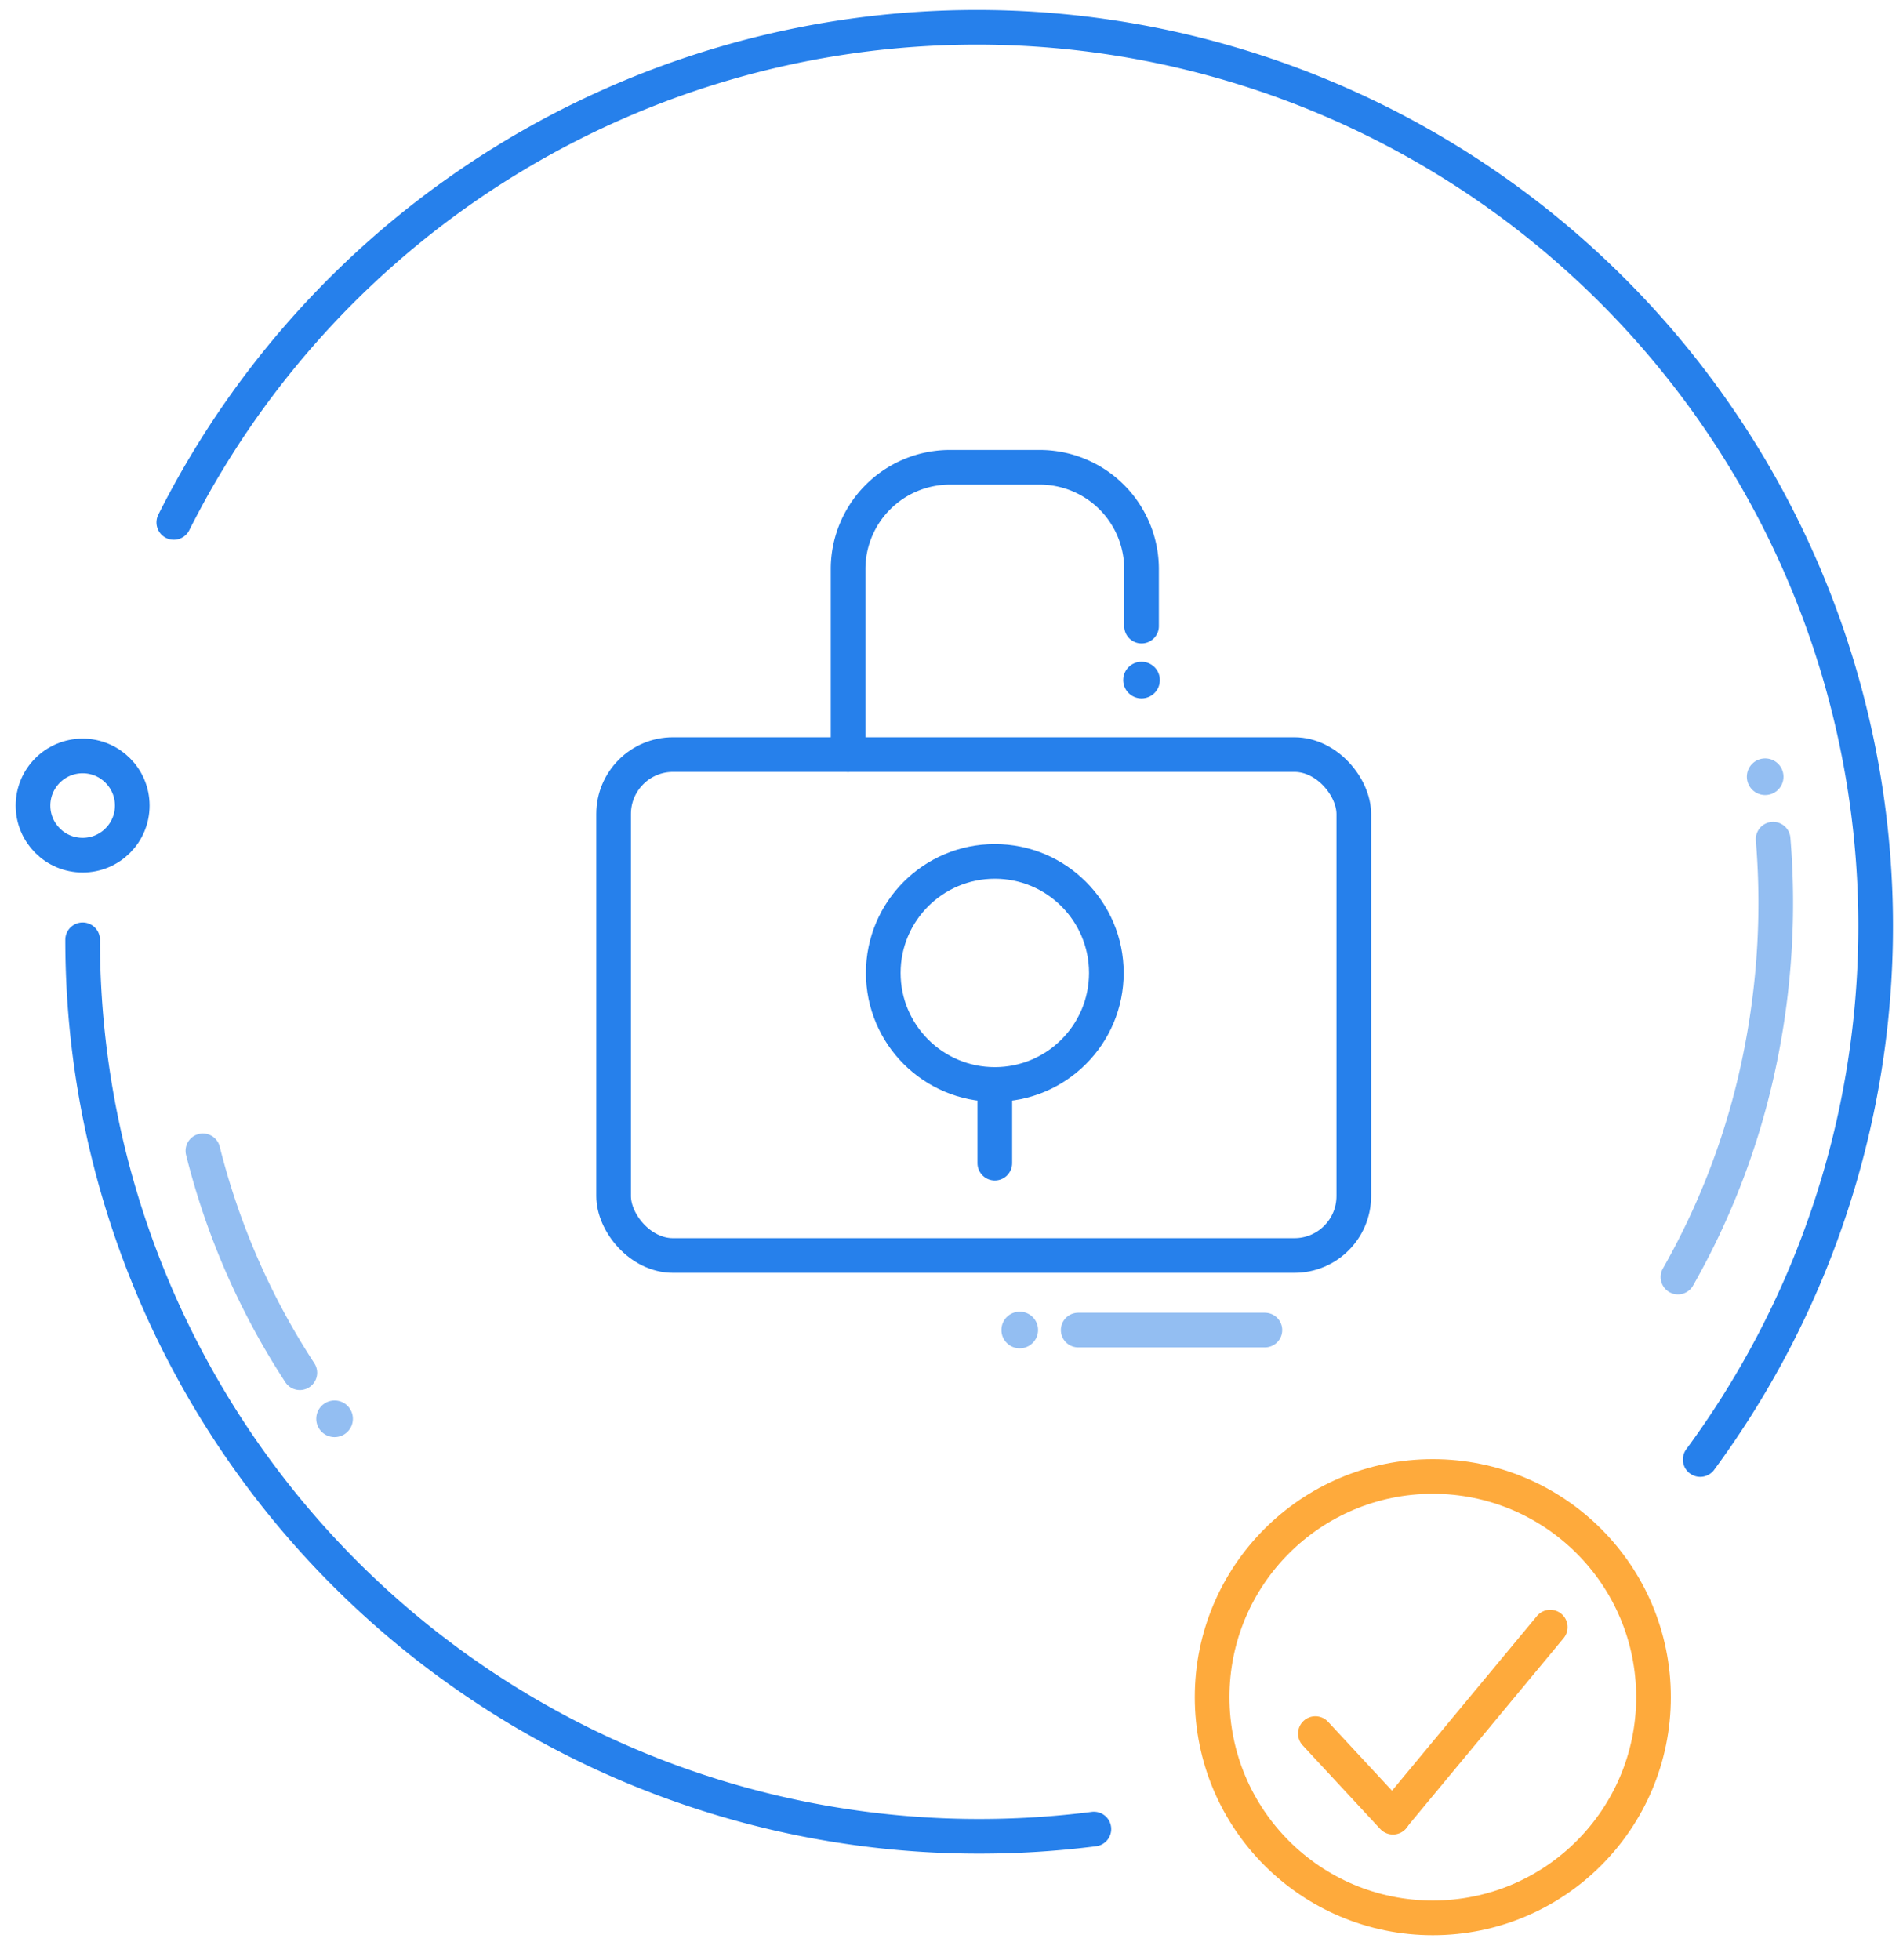 <svg xmlns="http://www.w3.org/2000/svg" xmlns:xlink="http://www.w3.org/1999/xlink" width="384.339" height="395.857" viewBox="0 0 384.339 395.857"><defs><clipPath id="a"><rect x="45" y="-2" width="384.339" height="395.857" fill="none"/></clipPath></defs><g transform="translate(-45 2)" clip-path="url(#a)" style="isolation:isolate"><g transform="translate(0 3.5)"><path d="M687.611,658.984" transform="translate(-687.611 -457.394)" fill="none" stroke="#1a1311" stroke-linecap="round" stroke-miterlimit="10" stroke-width="7"/><path d="M867.845,560.909" transform="translate(-541.153 -537.09)" fill="none" stroke="#1a1311" stroke-linecap="round" stroke-miterlimit="10" stroke-width="7"/><path d="M847.56,552.976" transform="translate(-557.636 -543.536)" fill="none" stroke="#1a1311" stroke-linecap="round" stroke-miterlimit="10" stroke-width="7"/><g transform="translate(51.667 0)"><g transform="translate(117.259 146.905)"><rect width="149.494" height="101.173" rx="12" fill="none" stroke="#2680eb" stroke-miterlimit="10" stroke-width="7"/><path d="M799.759,634.349" transform="translate(-765.406 -624.317)" fill="none" stroke="#2680eb" stroke-linecap="round" stroke-miterlimit="10" stroke-width="7"/></g><path d="M721.954,659.984" transform="translate(-711.371 -456.581)" fill="none" stroke="#1a1311" stroke-linecap="round" stroke-miterlimit="10" stroke-width="7"/><ellipse cx="10.022" cy="10.022" rx="10.022" ry="10.022" transform="translate(0 147.18)" fill="none" stroke="#2680eb" stroke-linecap="round" stroke-miterlimit="10" stroke-width="7"/><ellipse cx="44.573" cy="44.573" rx="44.573" ry="44.573" transform="translate(238.138 292.71)" fill="none" stroke="#feaa3c" stroke-linecap="round" stroke-miterlimit="10" stroke-width="7"/><path d="M925.882,829.059a182.9,182.9,0,0,1-23.163,1.466A181.03,181.03,0,0,1,721.645,649.452" transform="translate(-711.622 -465.139)" fill="none" stroke="#2680eb" stroke-linecap="round" stroke-miterlimit="10" stroke-width="7"/><path d="M918.62,638.245A156.749,156.749,0,0,1,915,686.931a149.42,149.42,0,0,1-15.6,39.747" transform="translate(-567.176 -474.247)" fill="none" stroke="#93bef2" stroke-linecap="round" stroke-miterlimit="10" stroke-width="7"/><path d="M754.621,717.786a147.166,147.166,0,0,1-19.576-44.818" transform="translate(-700.733 -446.031)" fill="none" stroke="#93bef2" stroke-linecap="round" stroke-miterlimit="10" stroke-width="7"/><path d="M791.563,731.409" transform="translate(-654.807 -398.541)" fill="none" stroke="#1a1311" stroke-linecap="round" stroke-miterlimit="10" stroke-width="7"/><path d="M1040.087,837.055A181.528,181.528,0,1,0,731.8,647.787" transform="translate(-703.368 -547.768)" fill="none" stroke="#2680eb" stroke-linecap="round" stroke-miterlimit="10" stroke-width="7"/><ellipse cx="3.701" cy="3.701" rx="3.701" ry="3.701" transform="translate(346.136 147.679)" fill="#93bef2"/><ellipse cx="3.701" cy="3.701" rx="3.701" ry="3.701" transform="translate(57.205 277.36)" fill="#93bef2"/><line y2="15.897" transform="translate(194.25 213.533)" fill="none" stroke="#2680eb" stroke-linecap="round" stroke-miterlimit="10" stroke-width="7"/><path d="M806.934,654.83V617.316A20.575,20.575,0,0,1,827.449,596.8h18.235A20.575,20.575,0,0,1,866.2,617.316v11.566" transform="translate(-642.316 -507.924)" fill="none" stroke="#2680eb" stroke-linecap="round" stroke-miterlimit="10" stroke-width="7"/><line x2="15.666" y2="16.888" transform="translate(258.993 344.637)" fill="none" stroke="#feaa3c" stroke-linecap="round" stroke-miterlimit="10" stroke-width="7"/><line x1="31.623" y2="38.118" transform="translate(274.806 323.138)" fill="none" stroke="#feaa3c" stroke-linecap="round" stroke-miterlimit="10" stroke-width="7"/><ellipse cx="3.701" cy="3.701" rx="3.701" ry="3.701" transform="translate(195.583 259.424)" fill="#93bef2"/><ellipse cx="3.701" cy="3.701" rx="3.701" ry="3.701" transform="translate(220.18 128.157)" fill="#2680eb"/><line x2="37.705" transform="translate(211.091 263.137)" fill="none" stroke="#93bef2" stroke-linecap="round" stroke-miterlimit="10" stroke-width="7"/><ellipse cx="22.528" cy="22.527" rx="22.528" ry="22.527" transform="translate(171.722 168.478)" fill="none" stroke="#2680eb" stroke-linecap="round" stroke-miterlimit="10" stroke-width="7"/></g></g></g></svg>